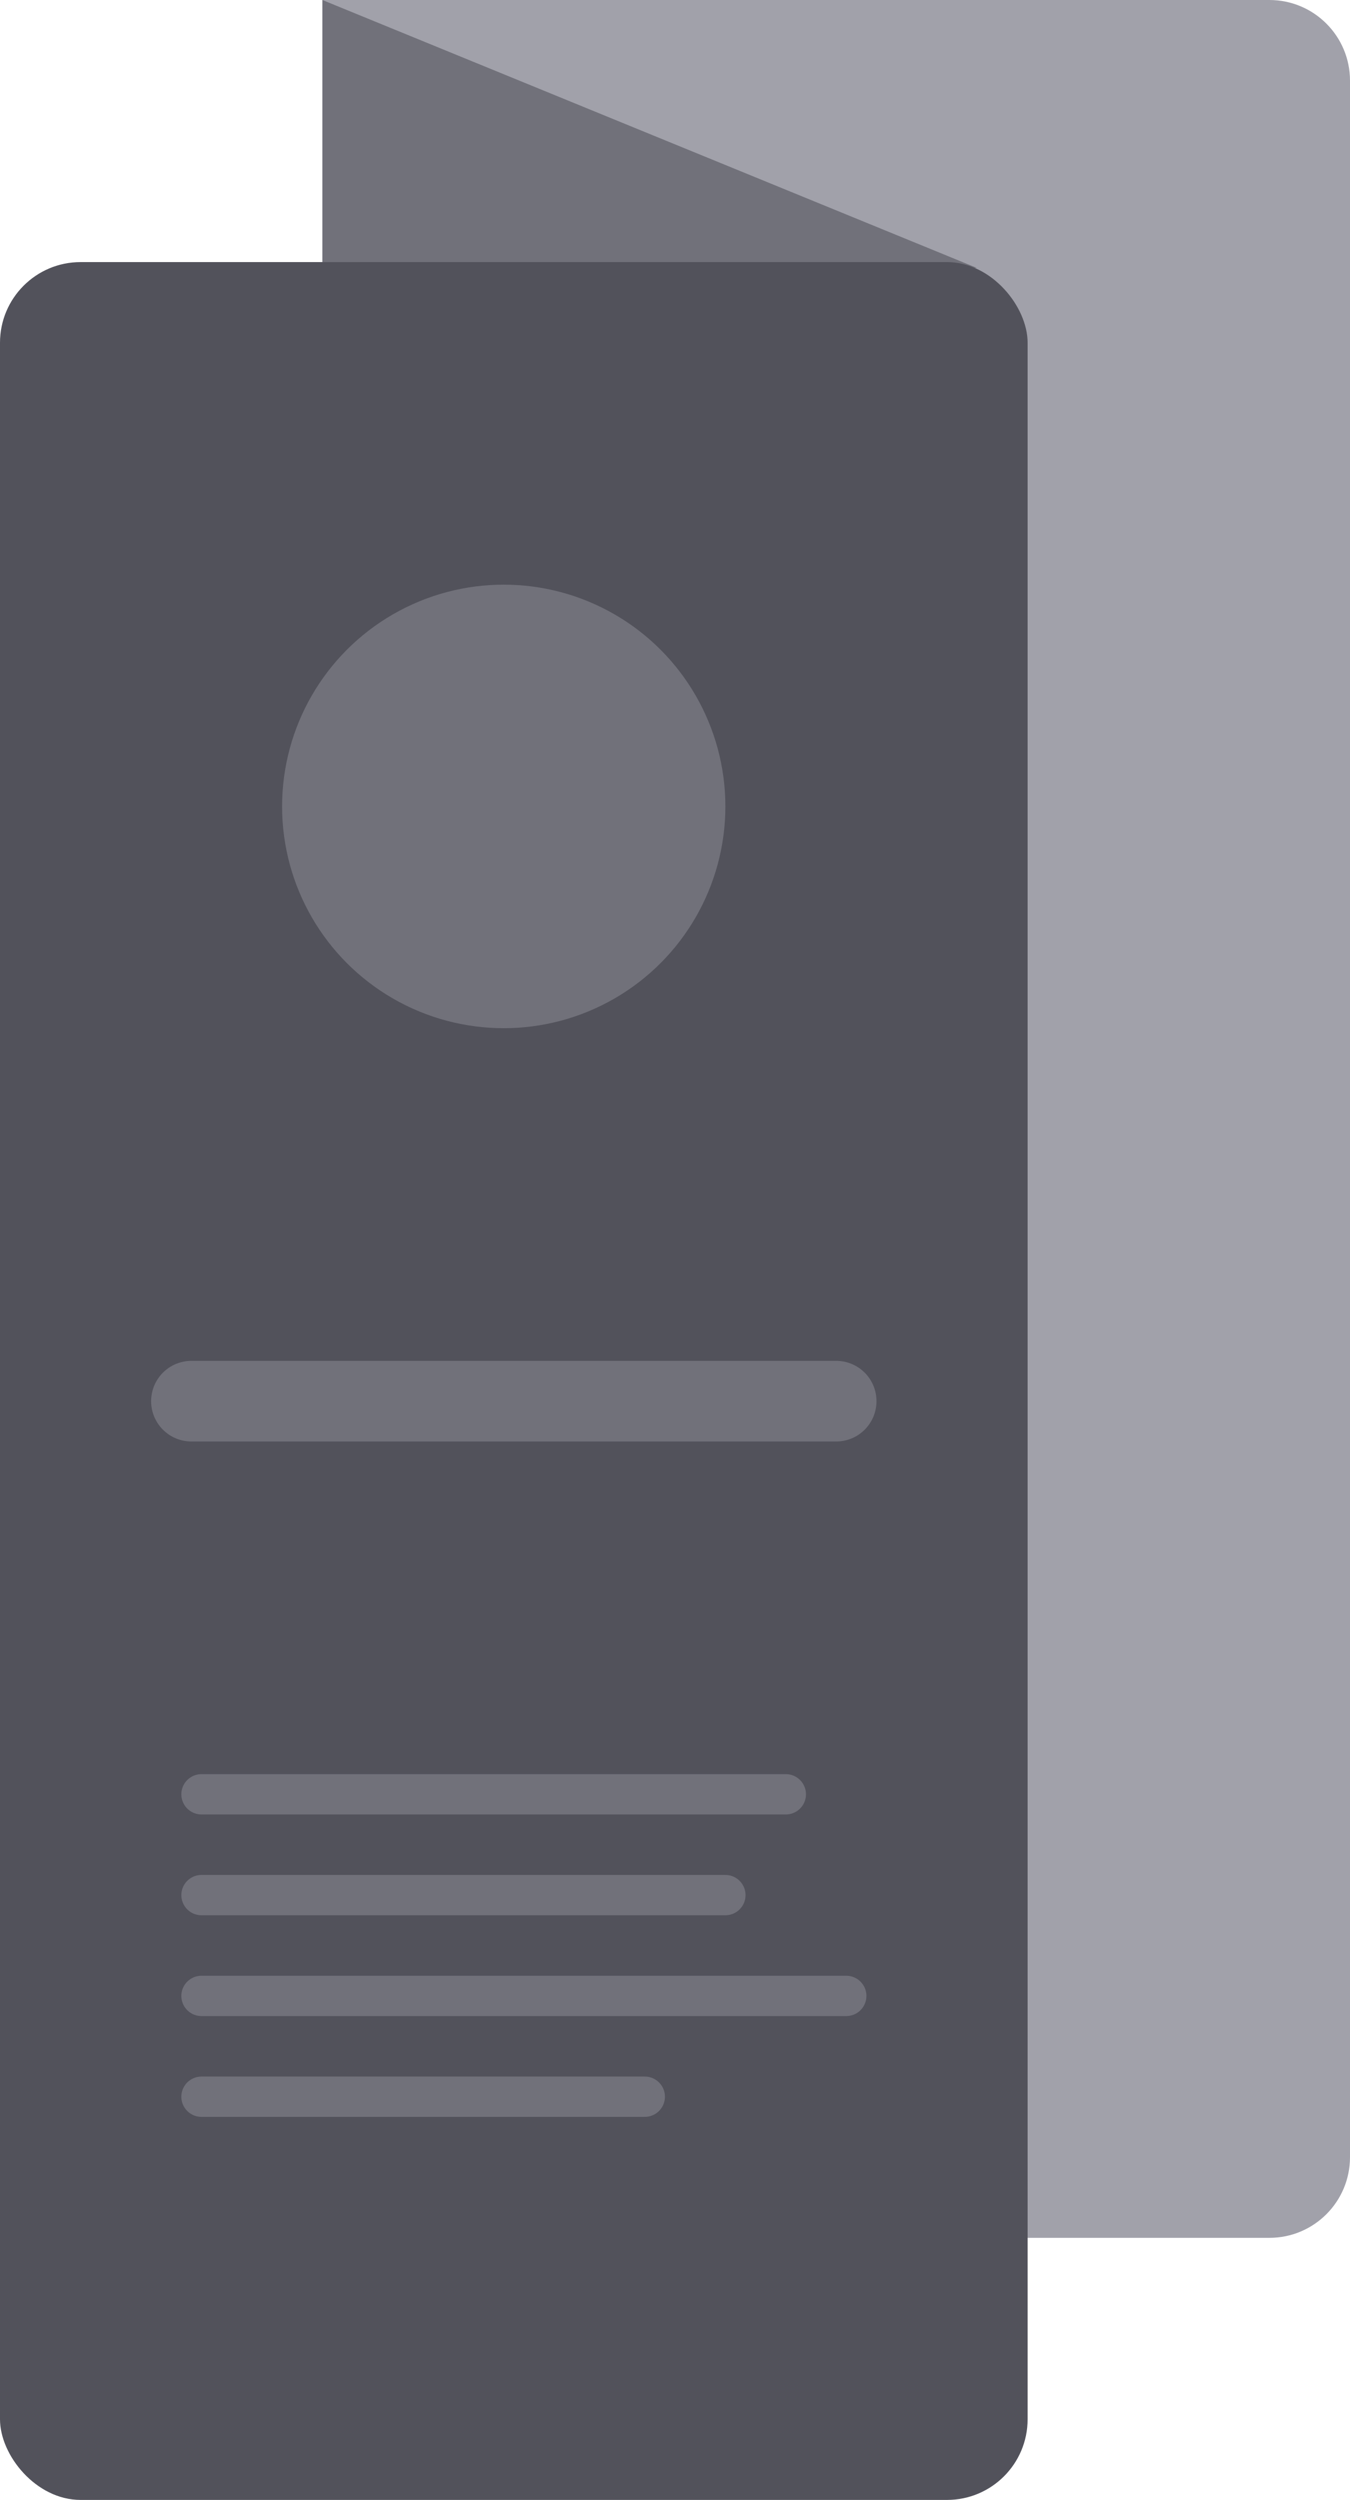 <svg xmlns="http://www.w3.org/2000/svg" width="67" height="124" viewBox="0 0 67 124">
  <g fill="none" fill-rule="evenodd">
    <path fill="#A1A1AA" d="M16,0 L63,0 C65.209,-4.05812251e-16 67,1.791 67,4 L67,107 C67,109.209 65.209,111 63,111 L20,111 C17.791,111 16,109.209 16,107 L16,0 L16,0 Z"/>
    <polygon fill="#71717A" points="48.48 13.29 16 0 16 13"/>
    <rect width="51" height="111" y="13" fill="#52525B" rx="4"/>
    <line x1="9.5" x2="41.5" y1="69.5" y2="69.5" stroke="#71717A" stroke-linecap="round" stroke-width="4"/>
    <line x1="10" x2="39" y1="89" y2="89" stroke="#71717A" stroke-linecap="round" stroke-width="2"/>
    <line x1="10" x2="36" y1="94" y2="94" stroke="#71717A" stroke-linecap="round" stroke-width="2"/>
    <line x1="10" x2="42" y1="99" y2="99" stroke="#71717A" stroke-linecap="round" stroke-width="2"/>
    <line x1="10" x2="32" y1="104" y2="104" stroke="#71717A" stroke-linecap="round" stroke-width="2"/>
    <circle cx="25" cy="40" r="11" fill="#71717A"/>
  </g>
</svg>
